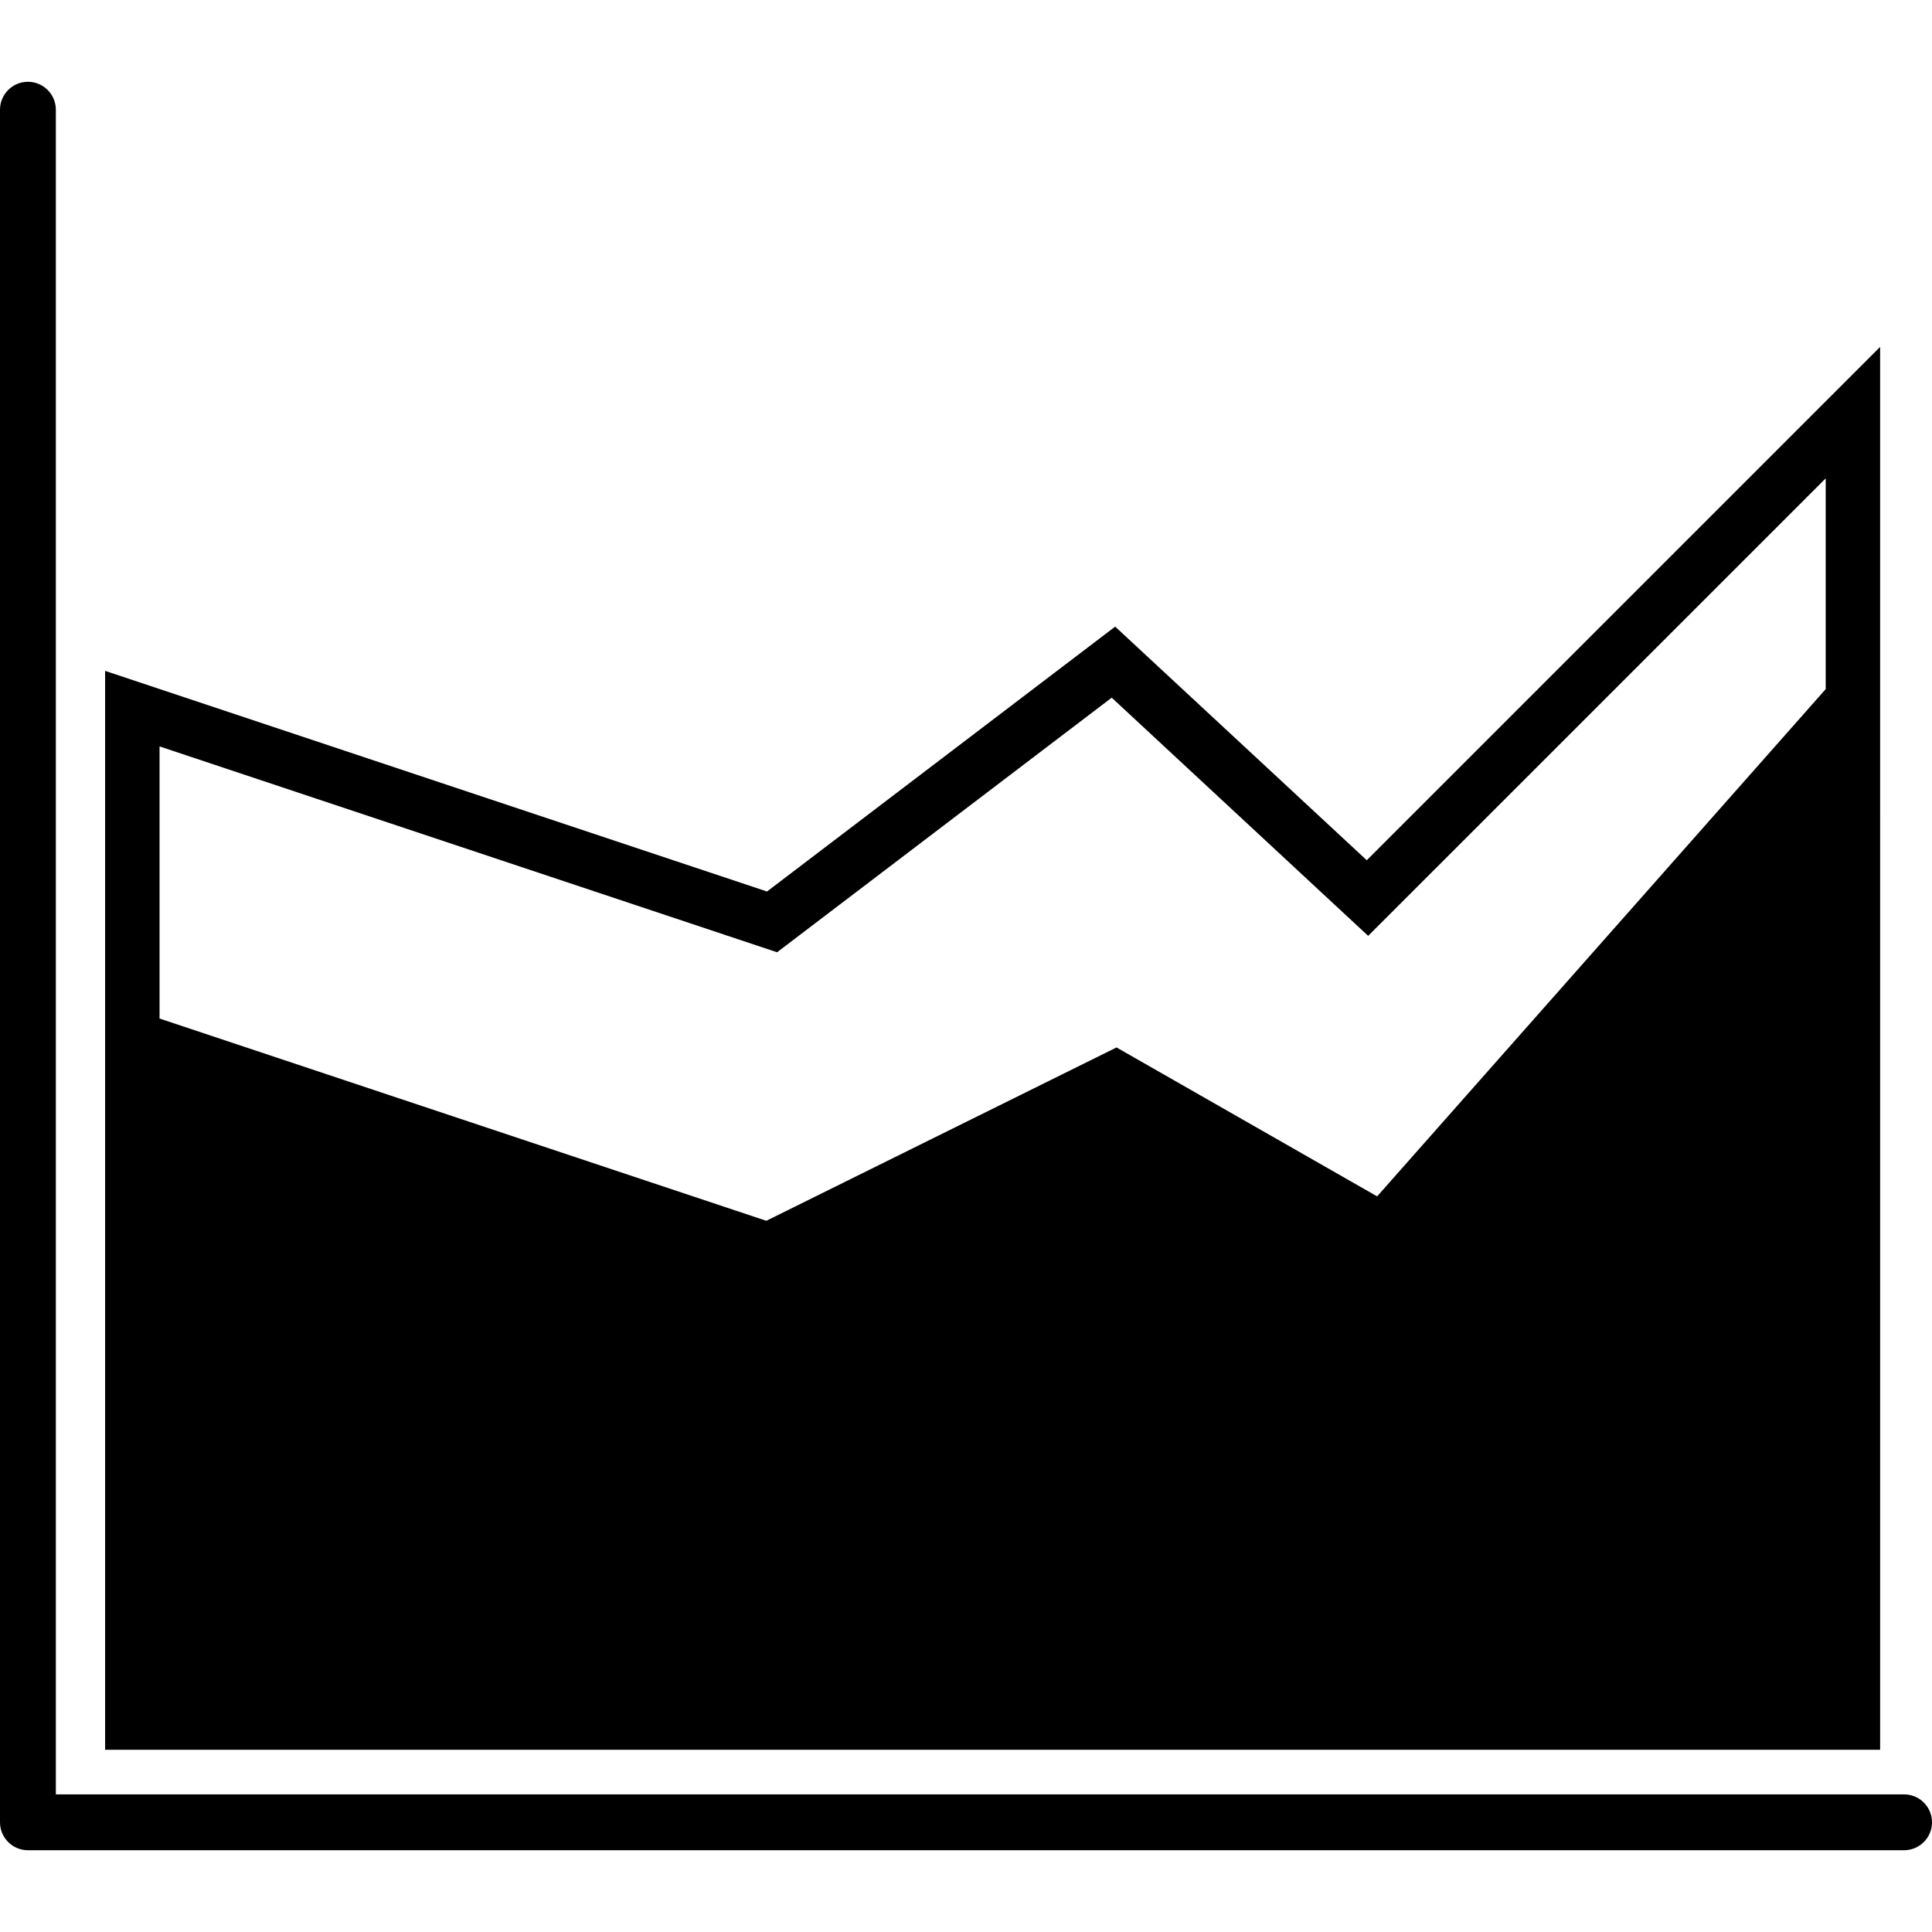 <?xml version="1.0" encoding="iso-8859-1"?>
<!-- Generator: Adobe Illustrator 16.0.0, SVG Export Plug-In . SVG Version: 6.00 Build 0)  -->
<!DOCTYPE svg PUBLIC "-//W3C//DTD SVG 1.1//EN" "http://www.w3.org/Graphics/SVG/1.1/DTD/svg11.dtd">
<svg version="1.1" id="Capa_1" xmlns="http://www.w3.org/2000/svg" xmlns:xlink="http://www.w3.org/1999/xlink" x="0px" y="0px"
	 width="103.787px" height="103.787px" viewBox="0 0 103.787 103.787" style="enable-background:new 0 0 103.787 103.787;"
	 xml:space="preserve">
<g>
	<g>
		<path d="M102.288,96.394H3v-90.5c0-0.828-0.672-1.5-1.5-1.5S0,5.065,0,5.894v92c0,0.828,0.672,1.5,1.5,1.5h100.787
			c0.828,0,1.5-0.672,1.5-1.5S103.116,96.394,102.288,96.394z"/>
		<path d="M101,18.636L73.423,46.212l-13.516-12.55L41.203,47.892L5.647,36.04v57.958h95.354L101,18.636L101,18.636z M98.077,37.019
			L73.98,64.269l-14-8l-18.813,9.312L8.571,54.716V40.098l33.173,11.058l17.977-13.677l13.777,12.795l24.579-24.577V37.019z"/>
	</g>
</g>
<g>
</g>
<g>
</g>
<g>
</g>
<g>
</g>
<g>
</g>
<g>
</g>
<g>
</g>
<g>
</g>
<g>
</g>
<g>
</g>
<g>
</g>
<g>
</g>
<g>
</g>
<g>
</g>
<g>
</g>
</svg>
